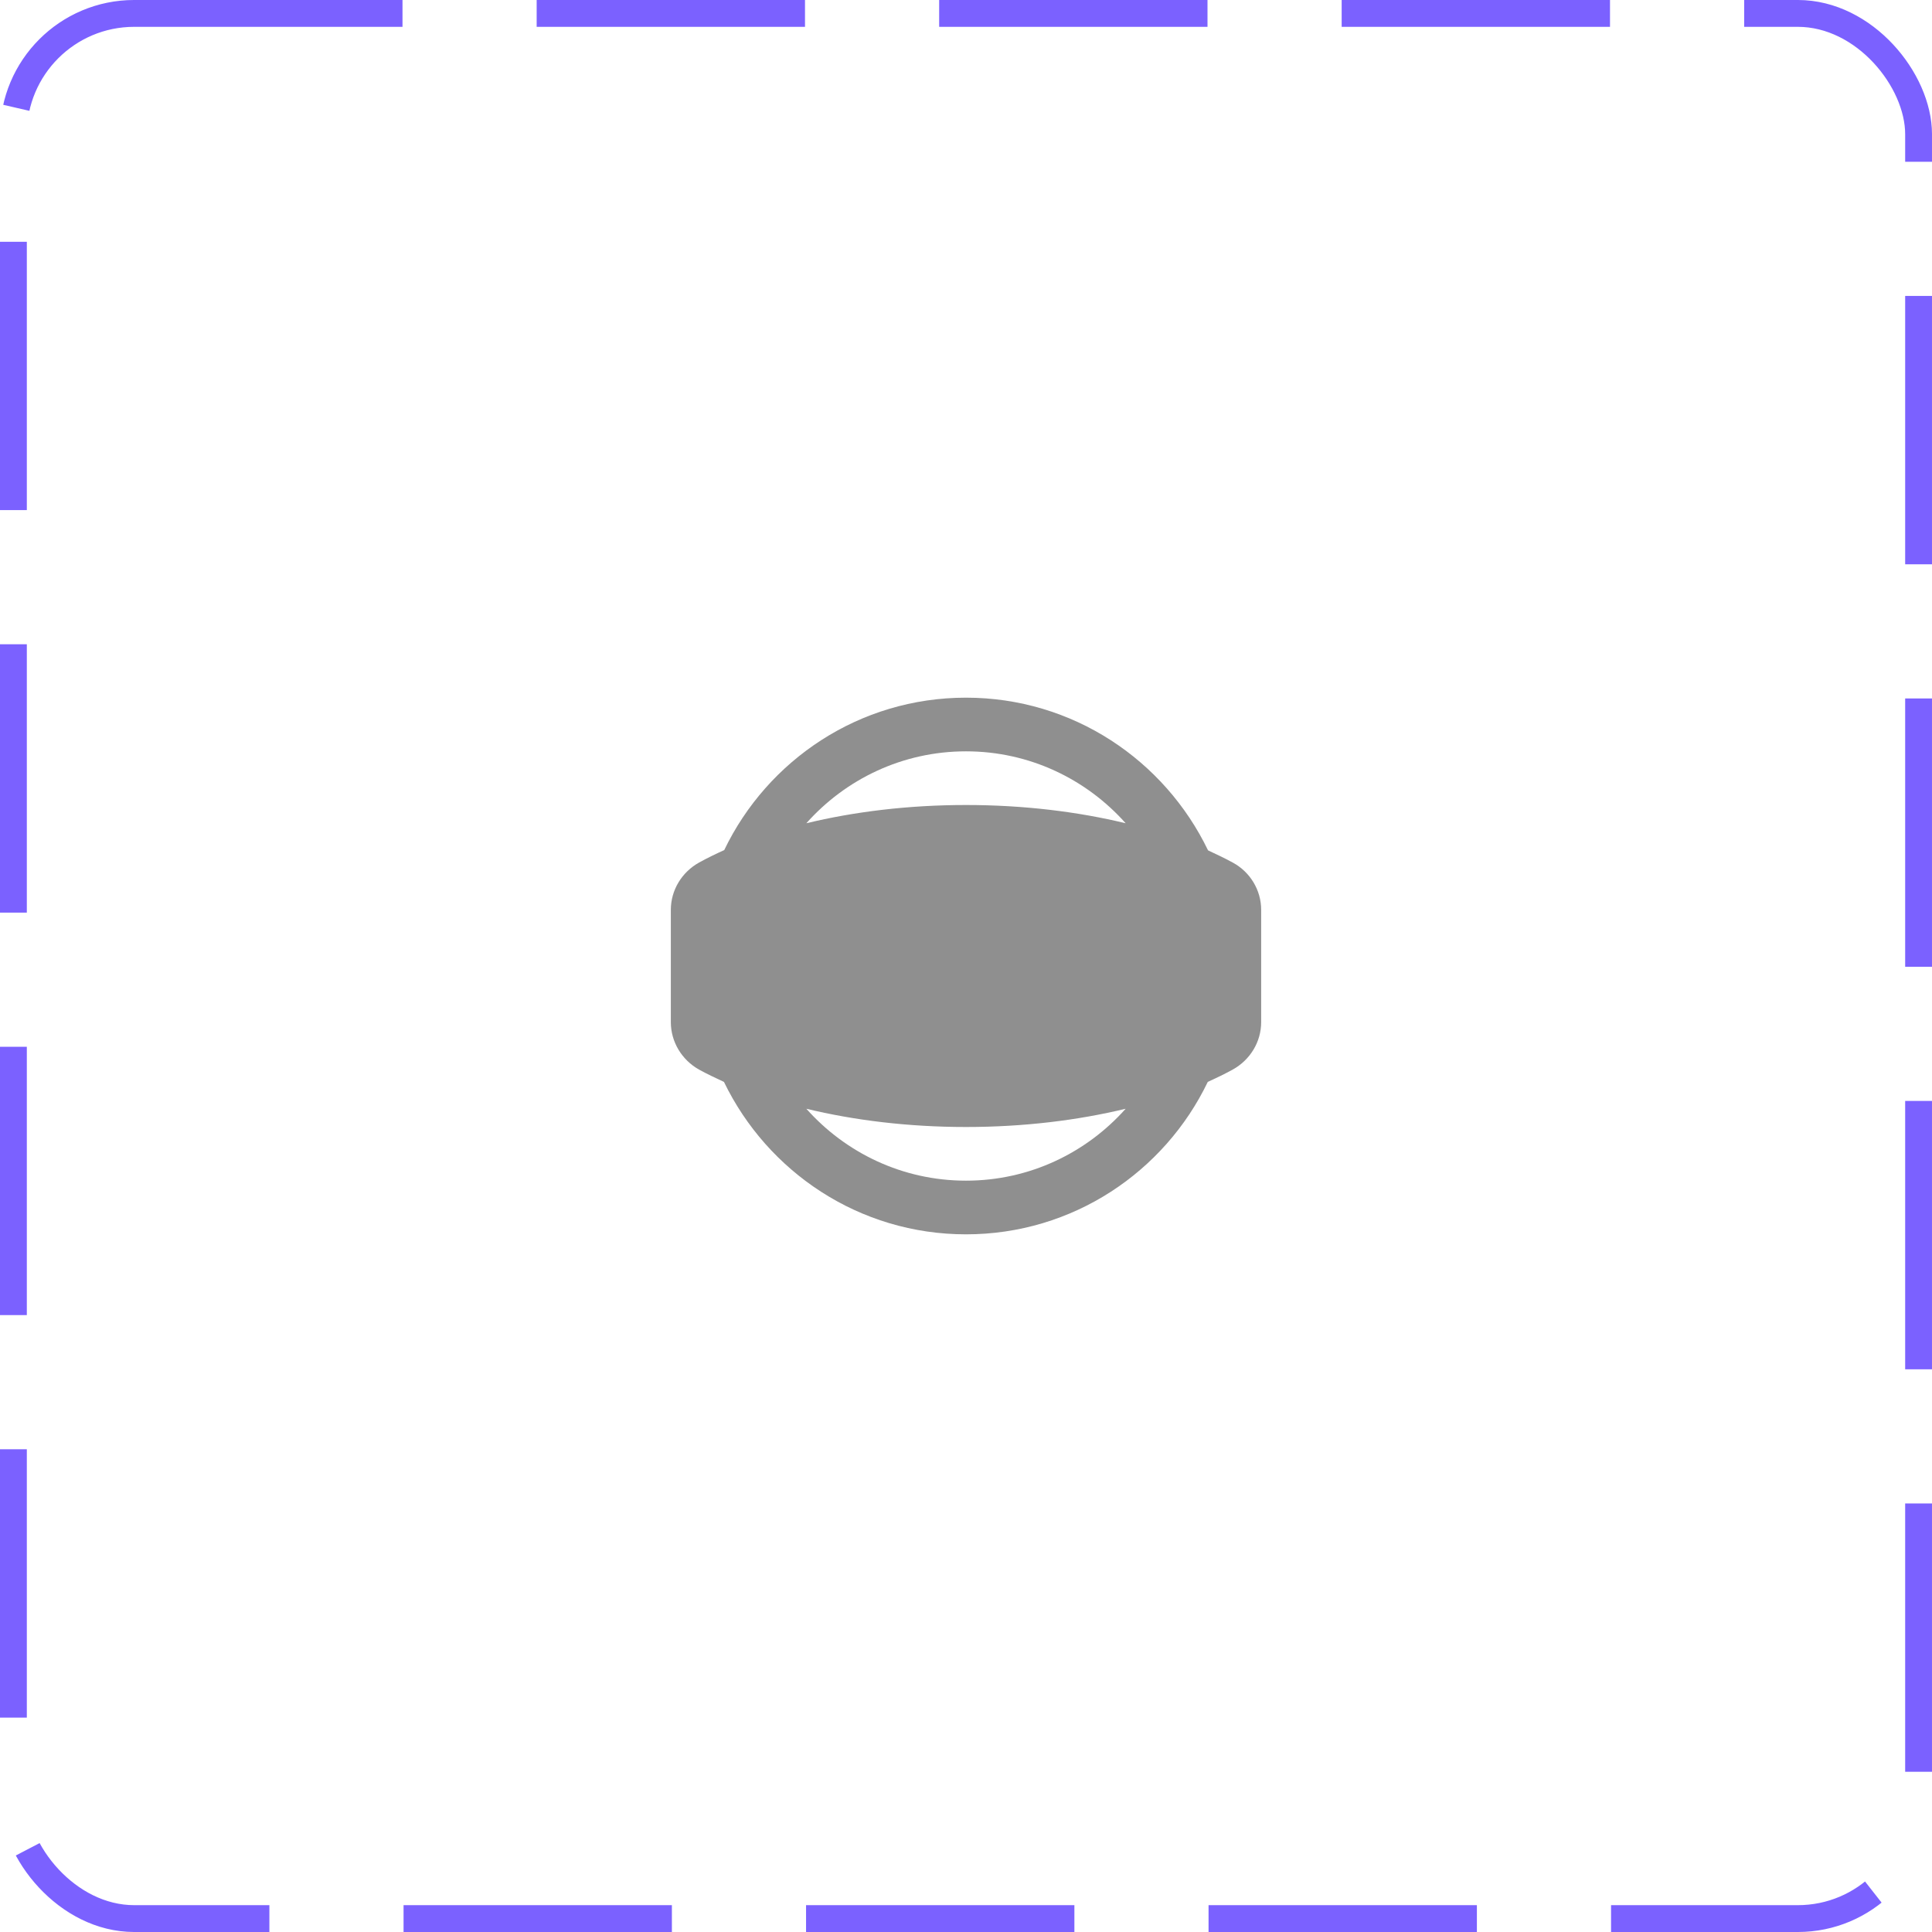 <svg width="72" height="72" viewBox="0 0 72 72" fill="none" xmlns="http://www.w3.org/2000/svg">
<rect x="0.5" y="0.5" width="71" height="71" rx="4.5" stroke="#7B61FF" stroke-dasharray="10 5"/>
<path d="M45.95 32.15C45.66 31.99 45.34 31.84 45.02 31.69C43.4 28.33 39.98 26 36 26C32.02 26 28.6 28.33 26.99 31.68C26.66 31.83 26.35 31.98 26.06 32.14C25.41 32.5 25 33.17 25 33.91V38.09C25 38.83 25.41 39.5 26.05 39.86C26.34 40.02 26.66 40.17 26.98 40.32C28.6 43.67 32.02 46 36 46C39.98 46 43.4 43.67 45.01 40.32C45.34 40.17 45.65 40.02 45.94 39.86C46.59 39.5 47 38.83 47 38.09V33.91C47 33.17 46.59 32.5 45.95 32.15ZM36 28C38.37 28 40.49 29.04 41.95 30.68C40.17 30.25 38.15 30 36 30C33.85 30 31.83 30.25 30.05 30.68C31.51 29.04 33.63 28 36 28ZM36 44C33.63 44 31.51 42.96 30.05 41.32C31.83 41.75 33.85 42 36 42C38.15 42 40.17 41.75 41.95 41.32C40.49 42.96 38.37 44 36 44Z" fill="#8F8F8F"/>
</svg>
